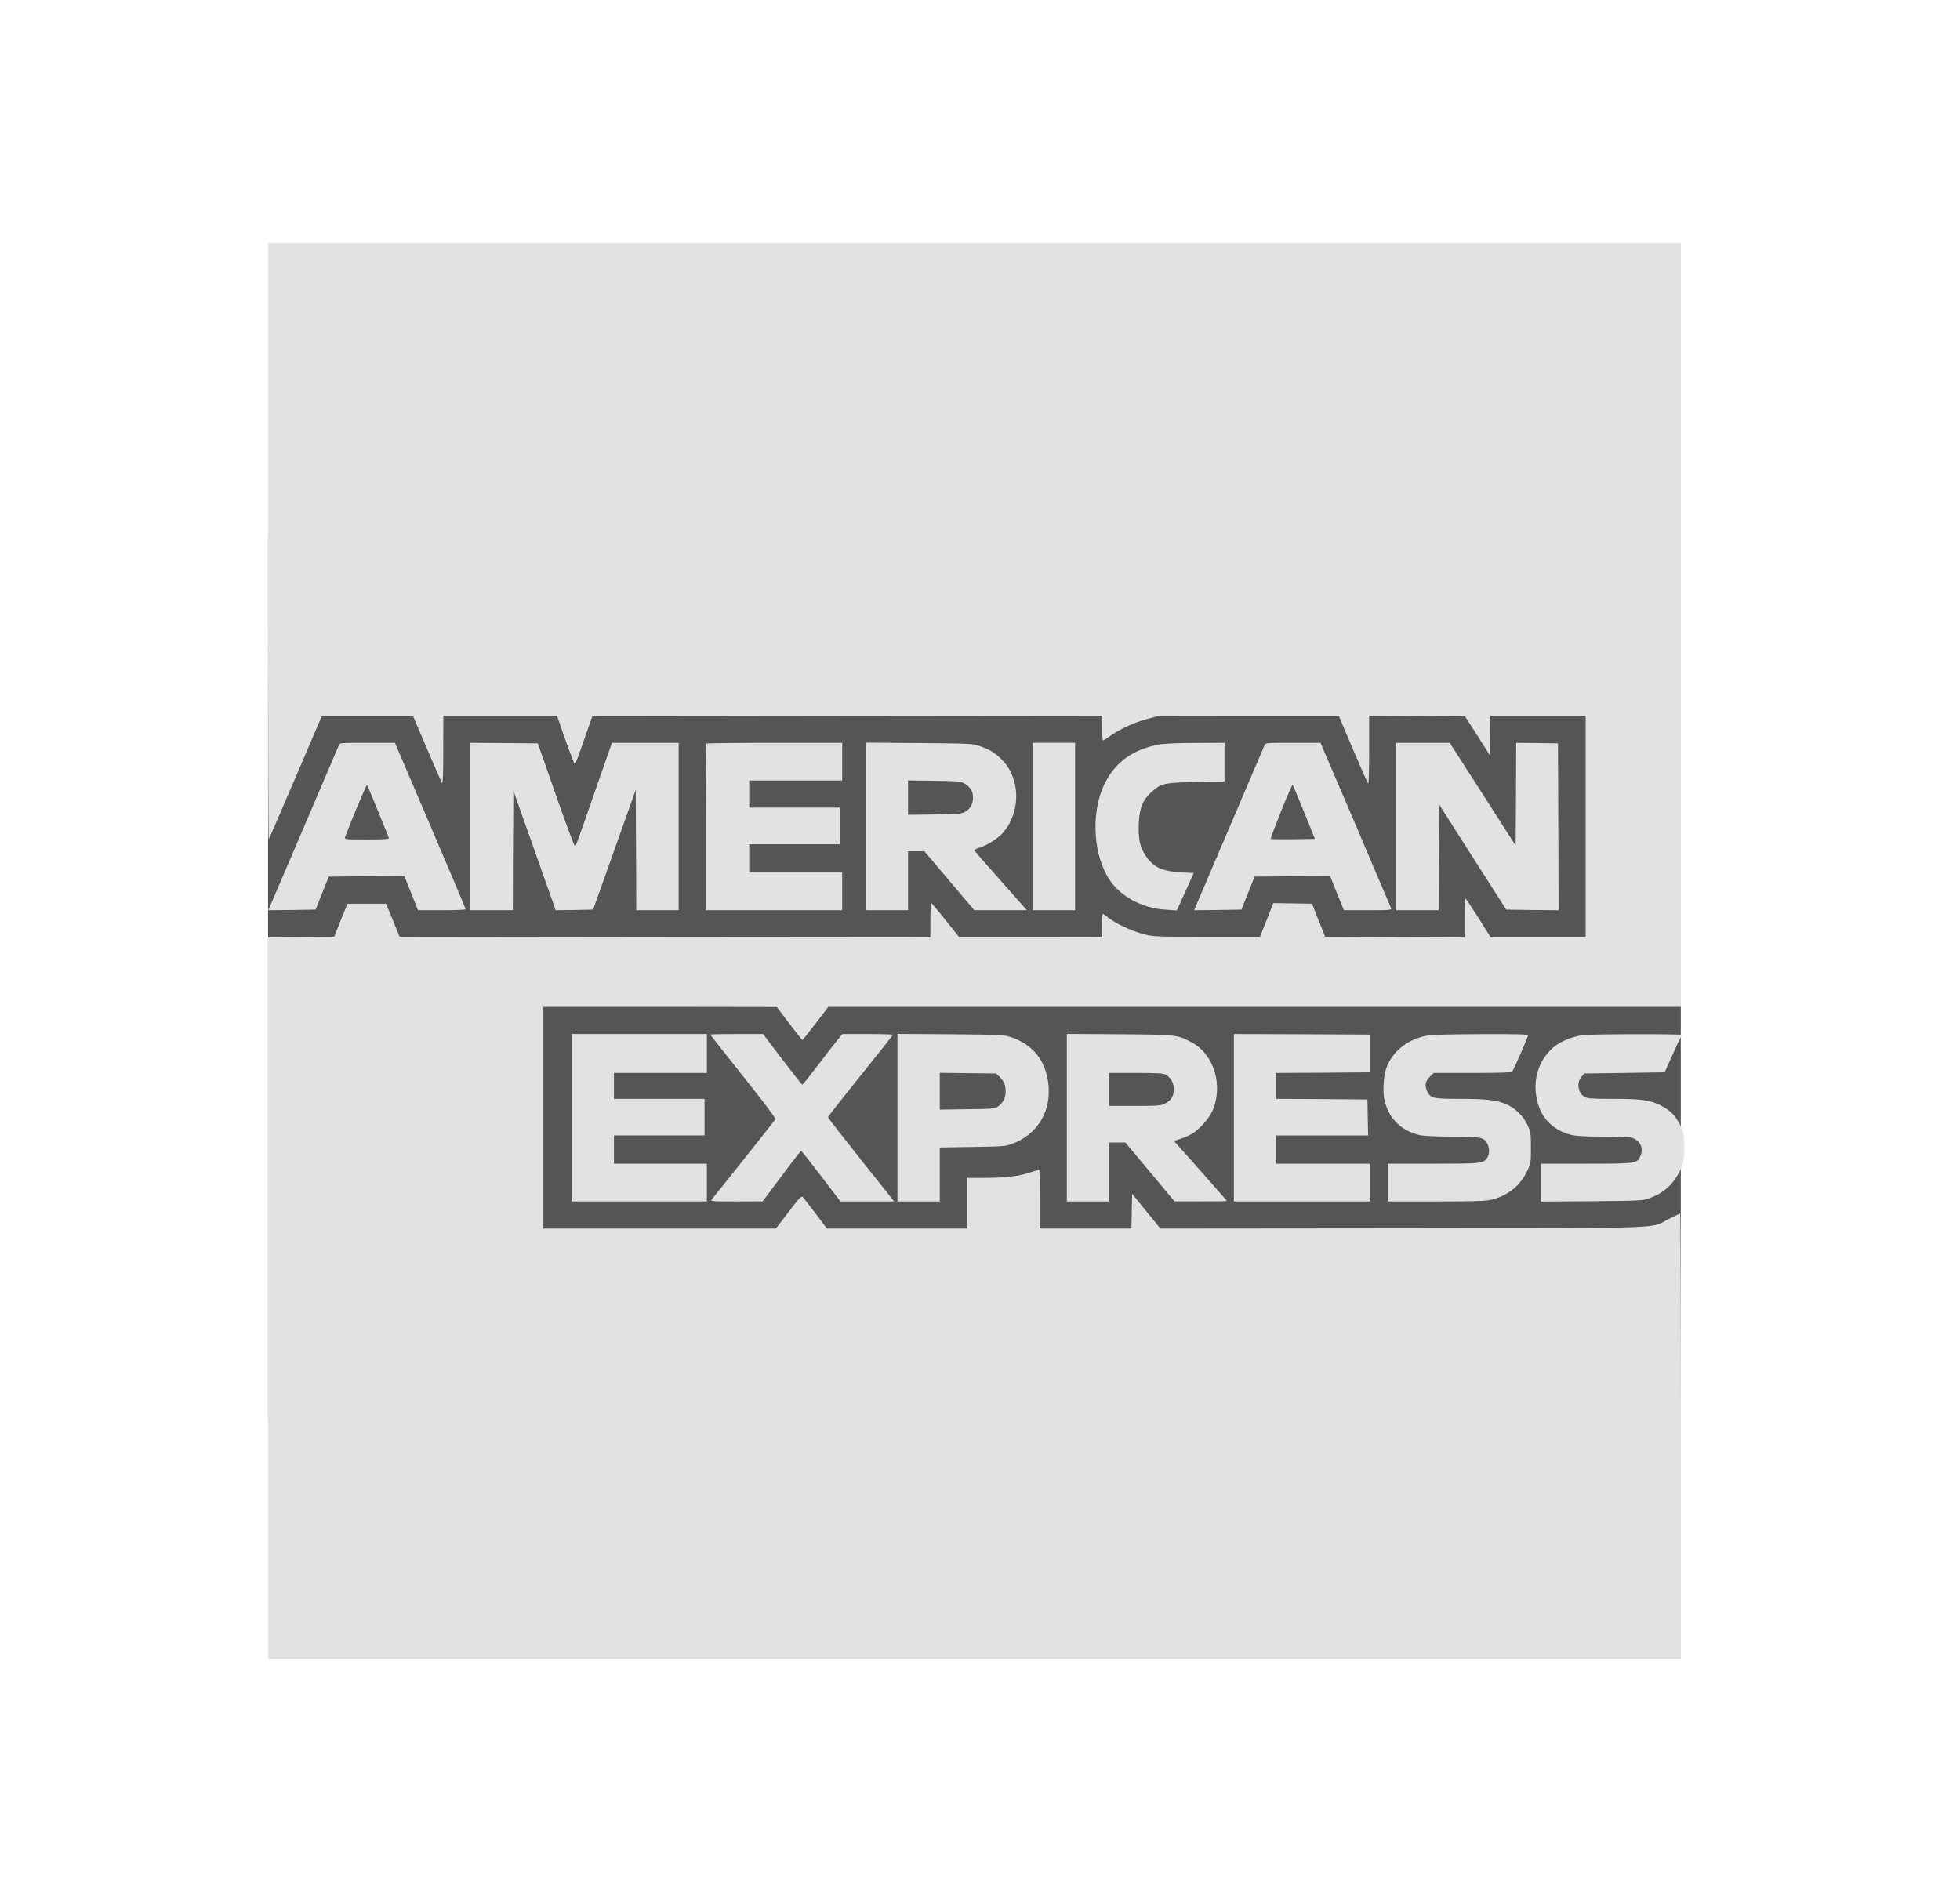 <svg width="35" height="34" viewBox="0 0 35 34" fill="none" xmlns="http://www.w3.org/2000/svg">
<path d="M30.014 9.559H4.787V25.403H30.014V9.559Z" fill="#555555"/>
<path d="M4.787 9.67C4.787 12.601 4.791 14.995 4.798 14.989C4.806 14.983 5.02 14.486 5.277 13.886L5.745 12.793H6.56H7.377L7.625 13.372C7.76 13.69 7.881 13.966 7.894 13.983C7.909 14.004 7.915 13.825 7.915 13.397L7.917 12.782H8.932H9.946L10.1 13.225C10.186 13.469 10.261 13.662 10.268 13.654C10.274 13.648 10.348 13.452 10.428 13.218L10.577 12.793L15.129 12.787L19.681 12.782V13.003C19.681 13.126 19.687 13.225 19.698 13.225C19.706 13.225 19.761 13.191 19.818 13.149C19.986 13.029 20.24 12.909 20.456 12.85L20.658 12.795L22.284 12.793H23.91L24.16 13.382C24.298 13.707 24.418 13.98 24.431 13.993C24.441 14.004 24.449 13.783 24.449 13.397V12.782L25.305 12.787L26.16 12.793L26.382 13.138L26.603 13.486L26.609 13.134L26.613 12.782H27.464H28.315V14.762V16.741H27.466H26.619L26.401 16.394C26.281 16.204 26.176 16.048 26.168 16.046C26.157 16.046 26.151 16.202 26.151 16.394V16.741L24.907 16.737L23.664 16.731L23.546 16.436L23.429 16.141L23.082 16.135L22.737 16.13L22.62 16.429L22.5 16.731H21.548C20.626 16.731 20.588 16.729 20.416 16.682C20.204 16.627 19.942 16.503 19.801 16.398C19.746 16.354 19.698 16.32 19.691 16.32C19.685 16.32 19.681 16.415 19.681 16.531V16.741L18.406 16.739H17.129L16.887 16.436C16.755 16.269 16.639 16.133 16.631 16.13C16.62 16.13 16.614 16.267 16.614 16.436V16.741L11.875 16.737L7.136 16.731L7.016 16.436L6.894 16.141H6.55H6.205L6.085 16.436L5.968 16.731L5.377 16.737L4.787 16.741V23.185V29.628H17.402H30.016V25.646C30.016 23.456 30.01 21.669 30.002 21.673C29.991 21.675 29.905 21.719 29.806 21.768C29.447 21.949 29.913 21.932 25.048 21.938L20.721 21.942L20.469 21.633L20.217 21.321L20.21 21.631L20.204 21.942H19.387H18.568V21.416C18.568 21.125 18.564 20.889 18.557 20.889C18.553 20.889 18.479 20.913 18.395 20.94C18.192 21.009 17.954 21.037 17.576 21.037H17.265V21.489V21.942H16.015H14.767L14.564 21.673C14.45 21.525 14.347 21.393 14.335 21.378C14.314 21.355 14.265 21.403 14.083 21.645L13.856 21.942H11.778H9.703V19.963V17.983H11.789L13.873 17.986L14.093 18.278C14.215 18.438 14.32 18.571 14.326 18.573C14.335 18.573 14.442 18.44 14.566 18.278L14.791 17.983H22.404H30.016V11.161V4.338H17.402H4.787V9.67Z" fill="#E2E2E2"/>
<path d="M6.05 13.313C6.039 13.34 5.751 14.012 5.411 14.81L4.791 16.257L5.214 16.253L5.636 16.246L5.753 15.951L5.871 15.657L6.545 15.65L7.22 15.646L7.342 15.951L7.465 16.257H7.892C8.125 16.257 8.316 16.25 8.316 16.24C8.316 16.232 8.033 15.56 7.684 14.745L7.052 13.267H6.56C6.069 13.267 6.066 13.267 6.05 13.313ZM6.751 14.488C6.852 14.736 6.938 14.953 6.945 14.966C6.953 14.987 6.867 14.993 6.552 14.993C6.176 14.993 6.148 14.991 6.161 14.955C6.258 14.69 6.543 14.008 6.554 14.021C6.562 14.029 6.65 14.239 6.751 14.488Z" fill="#E2E2E2"/>
<path d="M8.4 14.762V16.257H8.778H9.157L9.161 15.187L9.167 14.119L9.545 15.189L9.923 16.257L10.257 16.253L10.591 16.246L10.972 15.177L11.352 14.107L11.358 15.183L11.362 16.257H11.74H12.118V14.762V13.267H11.522H10.927L10.606 14.187C10.432 14.694 10.28 15.118 10.272 15.126C10.264 15.134 10.108 14.722 9.93 14.21L9.604 13.277L9.001 13.271L8.4 13.267V14.762Z" fill="#E2E2E2"/>
<path d="M12.616 13.281C12.608 13.288 12.602 13.961 12.602 14.776V16.257H13.82H15.039V15.92V15.583H14.209H13.379V15.33V15.078H14.188H14.996V14.751V14.425H14.188H13.379V14.182V13.94H14.209H15.039V13.604V13.267H13.835C13.171 13.267 12.623 13.273 12.616 13.281Z" fill="#E2E2E2"/>
<path d="M15.459 14.76V16.257H15.837H16.215V15.73V15.204H16.362H16.507L16.952 15.73L17.398 16.257H17.866H18.337L17.87 15.73C17.612 15.44 17.4 15.195 17.395 15.187C17.393 15.177 17.442 15.153 17.505 15.134C17.648 15.088 17.845 14.958 17.929 14.852C18.122 14.612 18.194 14.275 18.116 13.976C18.072 13.81 18.013 13.7 17.9 13.578C17.786 13.456 17.671 13.385 17.49 13.323C17.366 13.281 17.309 13.279 16.41 13.271L15.459 13.264V14.76ZM17.221 13.993C17.322 14.052 17.372 14.128 17.374 14.227C17.381 14.345 17.337 14.437 17.246 14.492C17.175 14.539 17.145 14.541 16.694 14.547L16.215 14.553V14.246V13.938L16.683 13.945C17.105 13.951 17.156 13.955 17.221 13.993Z" fill="#E2E2E2"/>
<path d="M18.442 14.762V16.257H18.82H19.198V14.762V13.267H18.82H18.442V14.762Z" fill="#E2E2E2"/>
<path d="M20.698 13.298C20.238 13.38 19.922 13.606 19.729 13.989C19.492 14.465 19.509 15.183 19.771 15.646C19.965 15.991 20.372 16.223 20.826 16.248L21.015 16.261L21.166 15.926L21.317 15.593L21.093 15.581C20.744 15.56 20.599 15.492 20.458 15.282C20.353 15.128 20.324 14.985 20.336 14.699C20.349 14.427 20.406 14.286 20.565 14.143C20.733 13.991 20.794 13.978 21.368 13.966L21.866 13.957V13.612V13.267L21.357 13.269C21.038 13.269 20.79 13.281 20.698 13.298Z" fill="#E2E2E2"/>
<path d="M22.58 13.313C22.569 13.34 22.282 14.012 21.941 14.81L21.323 16.257L21.746 16.253L22.168 16.246L22.286 15.951L22.403 15.657L23.078 15.65L23.752 15.646L23.874 15.951L23.998 16.257H24.424C24.823 16.257 24.853 16.255 24.84 16.219C24.832 16.2 24.546 15.526 24.204 14.724L23.58 13.267H23.09C22.601 13.267 22.601 13.267 22.58 13.313ZM23.288 14.505L23.481 14.983L23.09 14.989C22.876 14.991 22.695 14.989 22.691 14.985C22.685 14.979 22.769 14.758 22.876 14.49C22.983 14.223 23.076 14.01 23.084 14.016C23.09 14.023 23.181 14.244 23.288 14.505Z" fill="#E2E2E2"/>
<path d="M24.933 14.762V16.257H25.311H25.689L25.693 15.313L25.699 14.37L26.298 15.309L26.897 16.246L27.365 16.253L27.832 16.257L27.827 14.768L27.821 13.277L27.449 13.271L27.075 13.267L27.071 14.185L27.065 15.103L26.477 14.185L25.888 13.267H25.412H24.933V14.762Z" fill="#E2E2E2"/>
<path d="M10.207 19.963V21.458H11.415H12.623V21.121V20.784H11.793H10.963V20.531V20.279H11.772H12.581V19.952V19.626H11.772H10.963V19.394V19.163H11.793H12.623V18.815V18.468H11.415H10.207V19.963Z" fill="#E2E2E2"/>
<path d="M12.686 18.478C12.686 18.485 12.95 18.822 13.274 19.228C13.637 19.683 13.858 19.976 13.847 19.99C13.833 20.015 12.774 21.348 12.711 21.42C12.681 21.456 12.703 21.458 13.15 21.458L13.62 21.456L13.957 21.005C14.141 20.757 14.299 20.555 14.305 20.555C14.312 20.552 14.473 20.757 14.662 21.005L15.007 21.458H15.486H15.967L15.904 21.378C15.11 20.382 14.786 19.969 14.786 19.952C14.786 19.942 15.047 19.609 15.364 19.215C15.681 18.822 15.942 18.493 15.942 18.483C15.942 18.474 15.74 18.468 15.492 18.468H15.043L14.961 18.567C14.915 18.624 14.757 18.826 14.61 19.02C14.461 19.215 14.335 19.373 14.326 19.373C14.32 19.371 14.158 19.169 13.969 18.921L13.627 18.468H13.156C12.898 18.468 12.686 18.472 12.686 18.478Z" fill="#E2E2E2"/>
<path d="M16.026 19.961V21.458H16.404H16.782V20.976V20.494L17.366 20.485C17.902 20.477 17.958 20.473 18.072 20.43C18.538 20.258 18.788 19.828 18.717 19.327C18.662 18.929 18.433 18.651 18.057 18.525C17.933 18.483 17.876 18.48 16.977 18.472L16.026 18.466V19.961ZM17.843 19.226C17.925 19.302 17.958 19.38 17.958 19.489C17.958 19.609 17.916 19.691 17.828 19.757C17.761 19.803 17.742 19.805 17.271 19.811L16.782 19.818V19.489V19.161L17.284 19.167L17.786 19.173L17.843 19.226Z" fill="#E2E2E2"/>
<path d="M19.051 19.961V21.458H19.429H19.807V20.932V20.405H19.95H20.095L20.534 20.93L20.973 21.456H21.441C21.698 21.458 21.908 21.454 21.908 21.45C21.908 21.445 21.695 21.203 21.435 20.908L20.962 20.376L21.078 20.34C21.141 20.321 21.231 20.281 21.282 20.252C21.41 20.178 21.586 19.984 21.645 19.851C21.851 19.403 21.683 18.832 21.284 18.619C21.019 18.48 21.025 18.48 19.992 18.472L19.051 18.466V19.961ZM20.817 19.194C20.904 19.241 20.962 19.344 20.962 19.453C20.962 19.573 20.91 19.66 20.805 19.71C20.727 19.748 20.672 19.752 20.263 19.752H19.807V19.457V19.163H20.28C20.668 19.163 20.767 19.169 20.817 19.194Z" fill="#E2E2E2"/>
<path d="M22.034 19.963V21.458H23.252H24.471V21.121V20.784H23.63H22.79V20.531V20.279H23.609H24.431L24.424 19.956L24.418 19.637L23.605 19.63L22.79 19.626V19.394V19.163L23.626 19.159L24.46 19.152V18.815V18.478L23.248 18.472L22.034 18.468V19.963Z" fill="#E2E2E2"/>
<path d="M25.529 18.489C25.164 18.542 24.878 18.756 24.76 19.064C24.706 19.205 24.687 19.498 24.723 19.649C24.8 19.984 25.029 20.205 25.369 20.277C25.43 20.289 25.68 20.3 25.933 20.3C26.434 20.3 26.502 20.312 26.559 20.424C26.601 20.504 26.601 20.614 26.559 20.675C26.485 20.782 26.466 20.784 25.594 20.784H24.786V21.121V21.458H25.643C26.332 21.458 26.523 21.452 26.632 21.427C26.924 21.357 27.147 21.178 27.271 20.915C27.336 20.778 27.338 20.763 27.338 20.5C27.338 20.243 27.334 20.218 27.277 20.094C27.201 19.927 27.037 19.773 26.876 19.712C26.695 19.645 26.527 19.626 26.071 19.626C25.601 19.626 25.548 19.616 25.489 19.5C25.437 19.397 25.449 19.314 25.529 19.234L25.601 19.163H26.294C26.827 19.163 26.993 19.156 27.006 19.135C27.042 19.081 27.285 18.523 27.285 18.495C27.285 18.472 27.128 18.468 26.462 18.47C26.008 18.472 25.588 18.48 25.529 18.489Z" fill="#E2E2E2"/>
<path d="M28.248 18.489C28.073 18.518 27.888 18.592 27.779 18.674C27.508 18.881 27.376 19.22 27.432 19.573C27.489 19.938 27.701 20.176 28.052 20.268C28.145 20.291 28.292 20.3 28.632 20.3C28.905 20.3 29.113 20.308 29.149 20.323C29.294 20.378 29.352 20.506 29.294 20.645C29.237 20.782 29.218 20.784 28.315 20.784H27.516V21.123V21.46L28.426 21.454C29.302 21.445 29.338 21.445 29.458 21.399C29.703 21.306 29.848 21.182 29.979 20.953C30.056 20.816 30.086 20.654 30.075 20.422C30.069 20.262 30.056 20.203 30.01 20.108C29.924 19.929 29.823 19.826 29.653 19.742C29.453 19.645 29.313 19.626 28.792 19.626C28.42 19.626 28.344 19.62 28.294 19.59C28.178 19.523 28.149 19.337 28.239 19.232L28.29 19.173L29.008 19.163L29.726 19.152L29.863 18.847C29.936 18.678 30.006 18.533 30.018 18.52C30.029 18.51 30.037 18.493 30.037 18.485C30.037 18.464 28.378 18.468 28.248 18.489Z" fill="#E2E2E2"/>
</svg>
